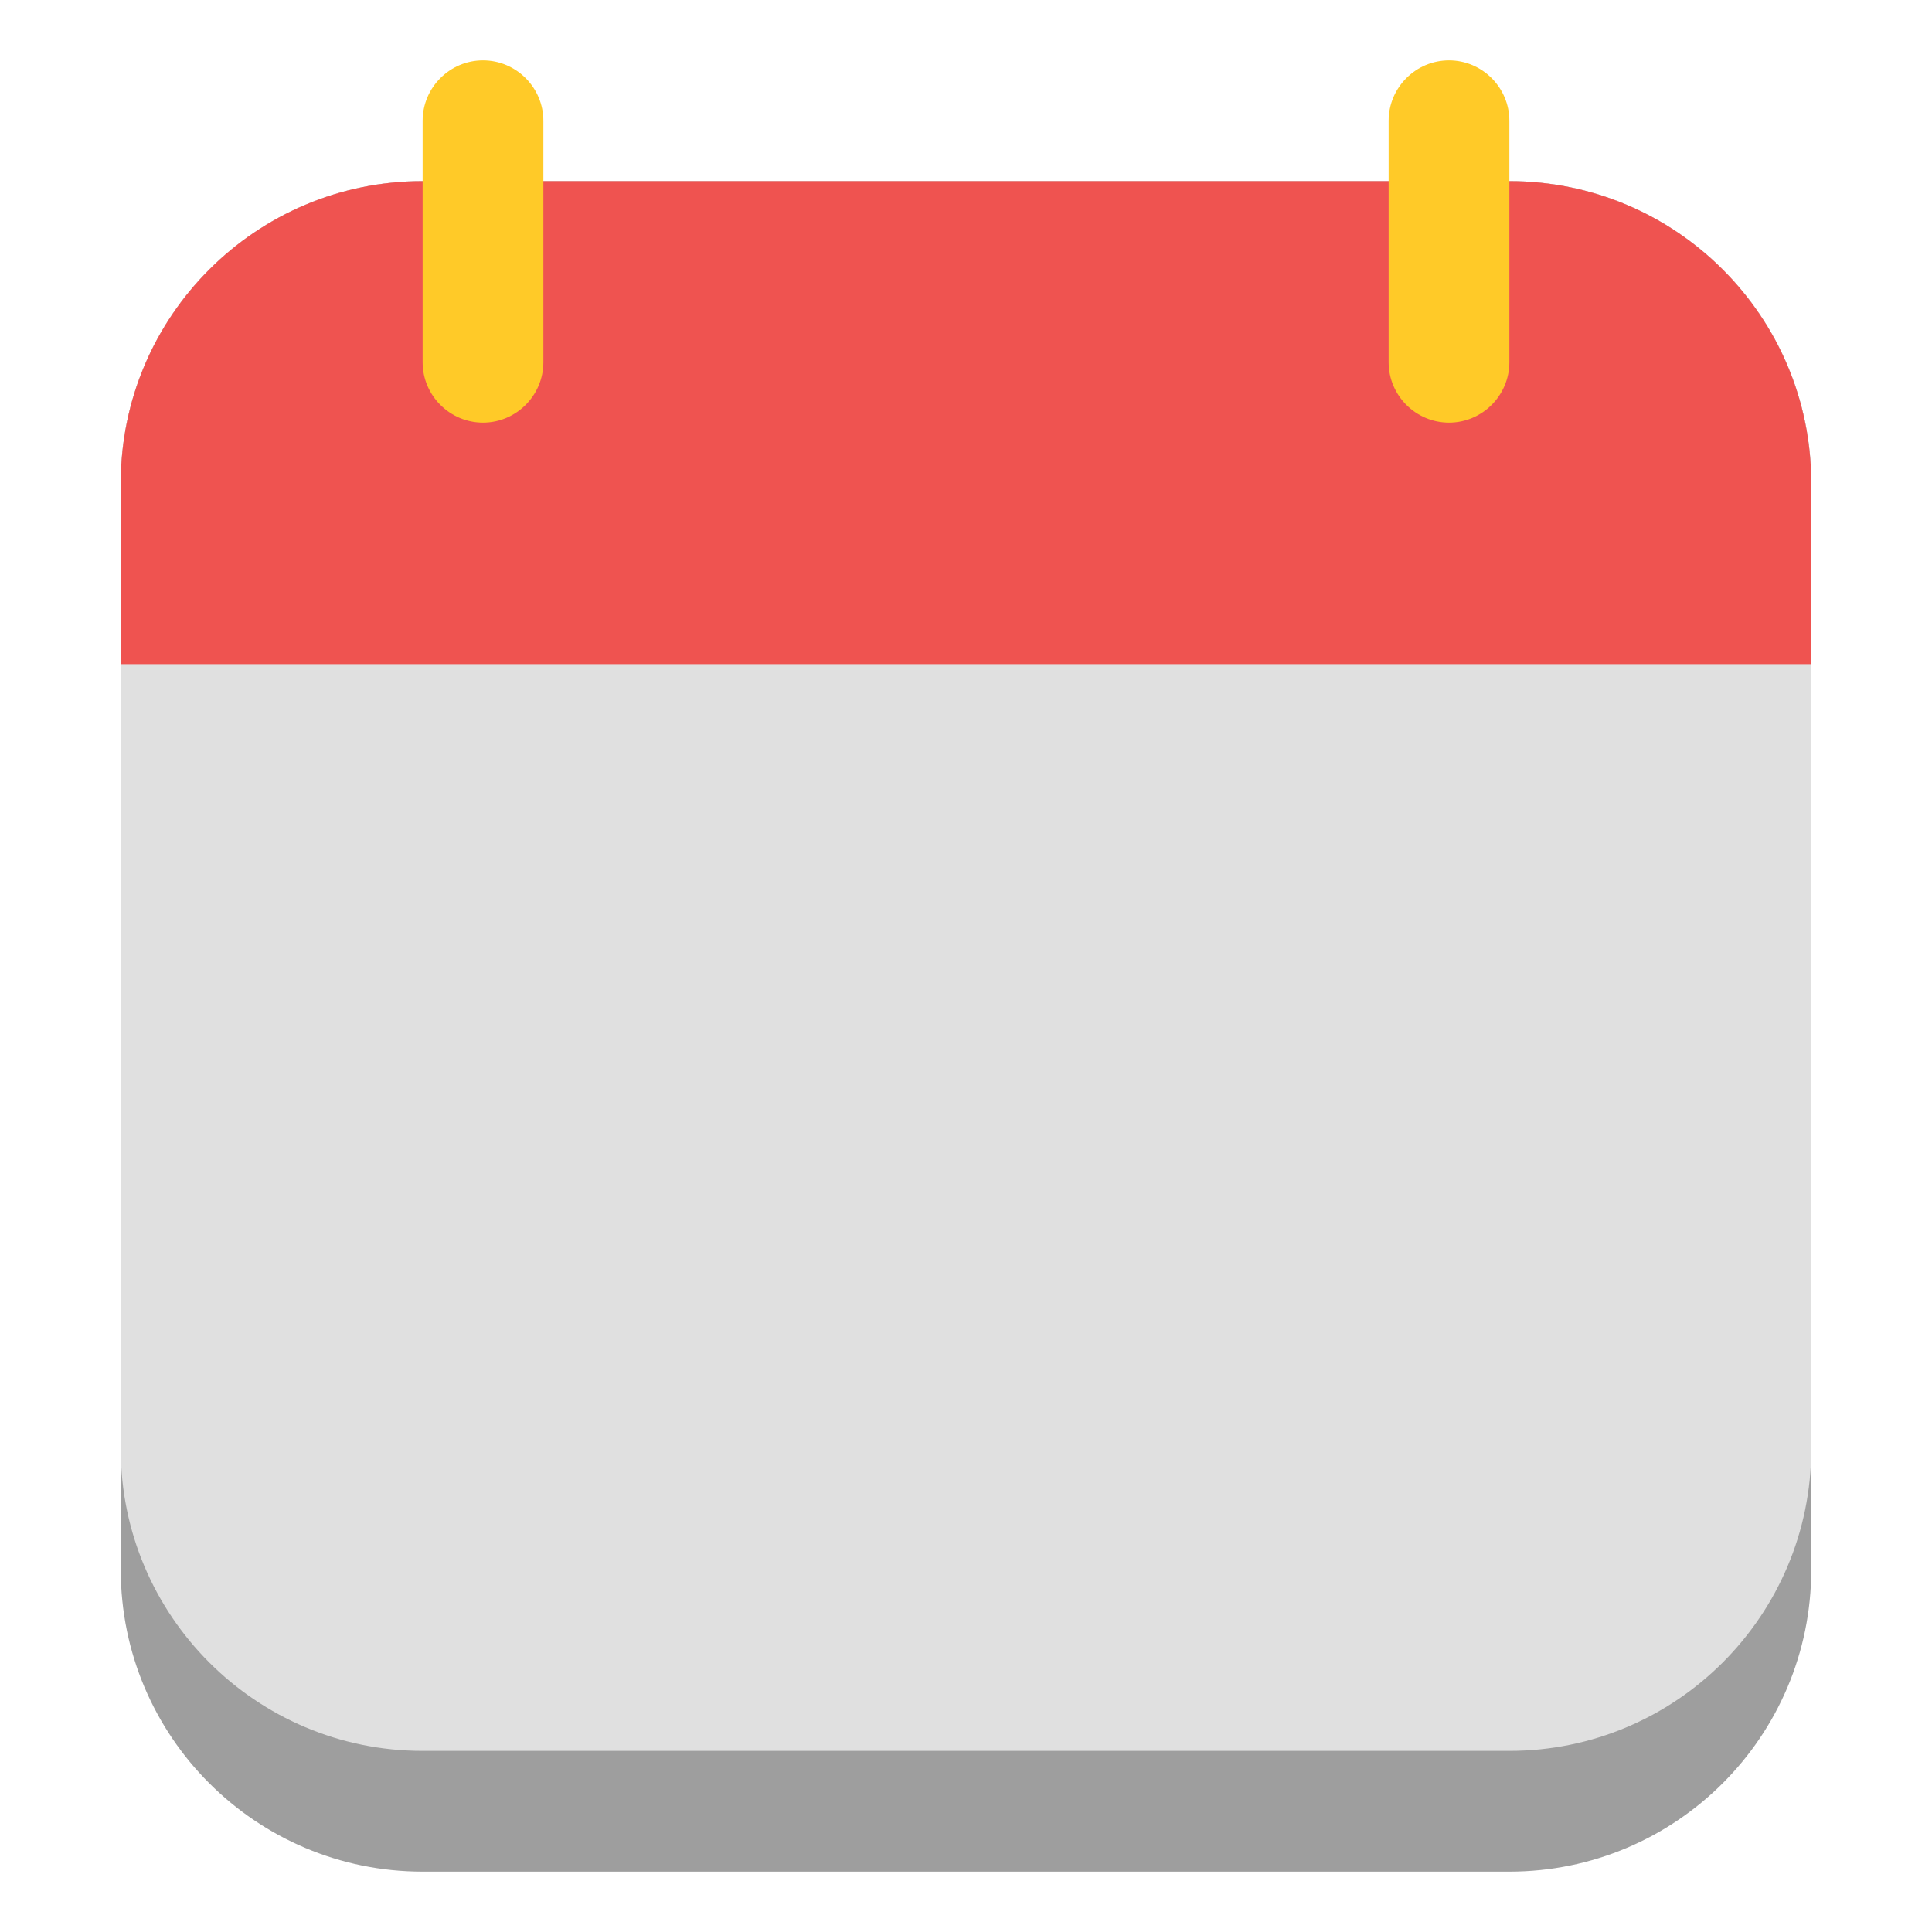 <svg
    xmlns="http://www.w3.org/2000/svg"
    version="1.1"
    xmlns:xlink="http://www.w3.org/1999/xlink"
    width="512"
    height="512"
    x="0"
    y="0"
    viewBox="0 0 32 32"
    style="enable-background: new 0 0 512 512"
    xml:space="preserve"
    class=""
>
    <g>
        <path
            fill="#9e9e9e"
            d="M25 31H7c-2.76 0-5-2.24-5-5V8c0-2.76 2.24-5 5-5h18c2.76 0 5 2.24 5 5v18c0 2.76-2.24 5-5 5z"
            opacity="1"
            data-original="#9e9e9e"
        ></path>
        <path
            fill="#e0e0e0"
            d="M30 8v16c0 2.76-2.24 5-5 5H7c-2.76 0-5-2.24-5-5V8c0-2.76 2.24-5 5-5h18c2.76 0 5 2.24 5 5z"
            opacity="1"
            data-original="#e0e0e0"
        ></path>
        <path
            fill="#ef5350"
            d="M30 11H2V8c0-2.76 2.24-5 5-5h18c2.76 0 5 2.24 5 5z"
            opacity="1"
            data-original="#ef5350"
            class=""
        ></path>
        <path
            fill="#ffca28"
            d="M8 7c-.55 0-1-.45-1-1V2c0-.55.45-1 1-1s1 .45 1 1v4c0 .55-.45 1-1 1zM24 7c-.55 0-1-.45-1-1V2c0-.55.45-1 1-1s1 .45 1 1v4c0 .55-.45 1-1 1z"
            opacity="1"
            data-original="#ffca28"
            class=""
        ></path>
    </g>
</svg>
